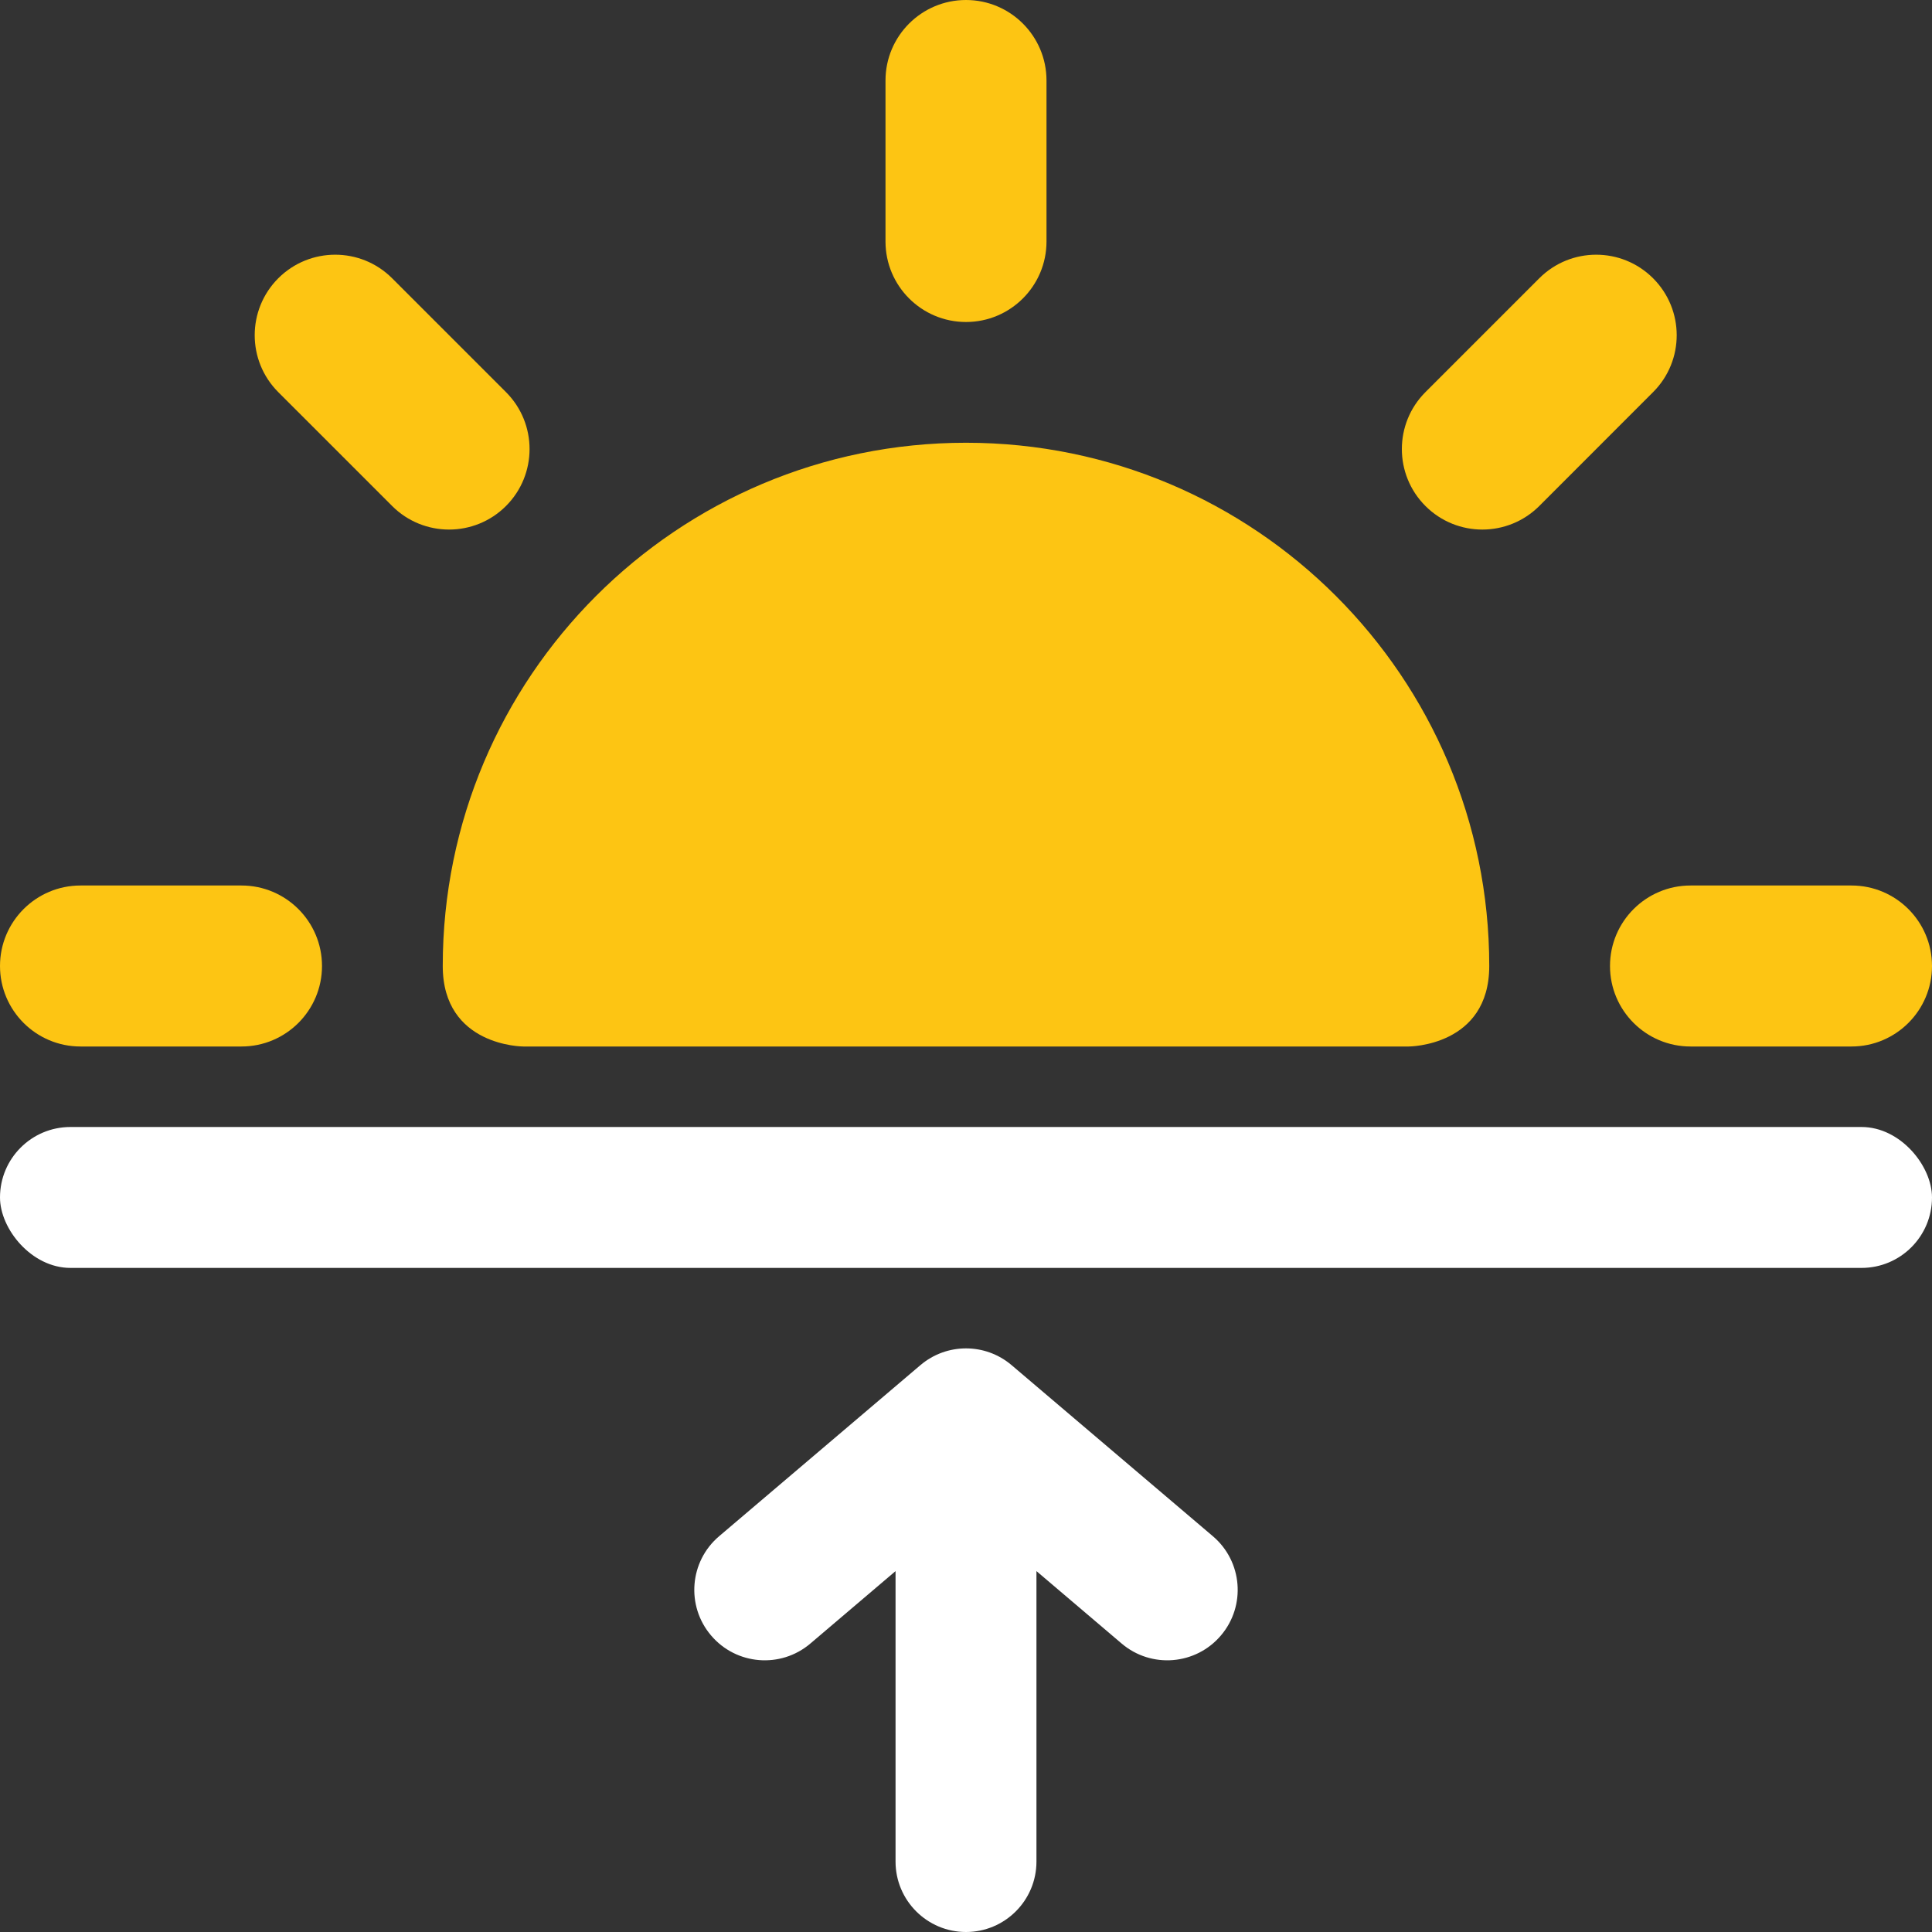 <svg width="30" height="30" viewBox="0 0 30 30" fill="none" xmlns="http://www.w3.org/2000/svg">
<rect x="0" y="0" width="30" height="30" fill="#333333" stroke="none"/>
<g clip-path="url(#clip0_312_86090)">
<path fill-rule="evenodd" clip-rule="evenodd" d="M13.75 1.25C13.75 0.56 14.31 0 15 0C15.69 0 16.25 0.56 16.25 1.25V3.75C16.25 4.44 15.69 5 15 5C14.31 5 13.75 4.44 13.75 3.75V1.25ZM23.125 15C23.125 16.25 21.875 16.25 21.875 16.25H15H8.125C8.125 16.25 6.875 16.25 6.875 15C6.875 10.513 10.513 6.875 15 6.875C19.487 6.875 23.125 10.513 23.125 15ZM26.25 16.25C25.56 16.25 25 15.69 25 15C25 14.31 25.56 13.75 26.25 13.75H28.75C29.44 13.75 30 14.31 30 15C30 15.69 29.44 16.25 28.75 16.25H26.25ZM0 15C0 15.69 0.56 16.25 1.25 16.25H3.75C4.44 16.25 5 15.69 5 15C5 14.31 4.44 13.75 3.75 13.75H1.25C0.56 13.75 0 14.31 0 15ZM25.669 4.321C25.181 3.833 24.39 3.833 23.902 4.321L22.134 6.089C21.646 6.577 21.646 7.369 22.134 7.857C22.622 8.345 23.413 8.345 23.902 7.857L25.669 6.089C26.158 5.601 26.158 4.81 25.669 4.321ZM4.321 6.089C3.833 5.601 3.833 4.81 4.321 4.321C4.81 3.833 5.601 3.833 6.089 4.321L7.857 6.089C8.345 6.577 8.345 7.369 7.857 7.857C7.369 8.345 6.577 8.345 6.089 7.857L4.321 6.089Z" fill="#FDC513"/>
<rect y="17.5" width="30" height="2.188" rx="1.094" fill="white"/>
<path fill-rule="evenodd" clip-rule="evenodd" d="M14.292 21.198C14.7 20.851 15.3 20.851 15.708 21.198L18.833 23.854C19.294 24.245 19.35 24.936 18.958 25.396C18.567 25.856 17.877 25.912 17.417 25.521L16.094 24.396V28.906C16.094 29.51 15.604 30 15 30C14.396 30 13.906 29.51 13.906 28.906V24.396L12.583 25.521C12.123 25.912 11.433 25.856 11.042 25.396C10.65 24.936 10.706 24.245 11.167 23.854L14.292 21.198Z" fill="white"/>
</g>
<defs>
<clipPath id="clip0_312_86090">
<rect width="30" height="30" fill="white"/>
</clipPath>
</defs>
</svg>
